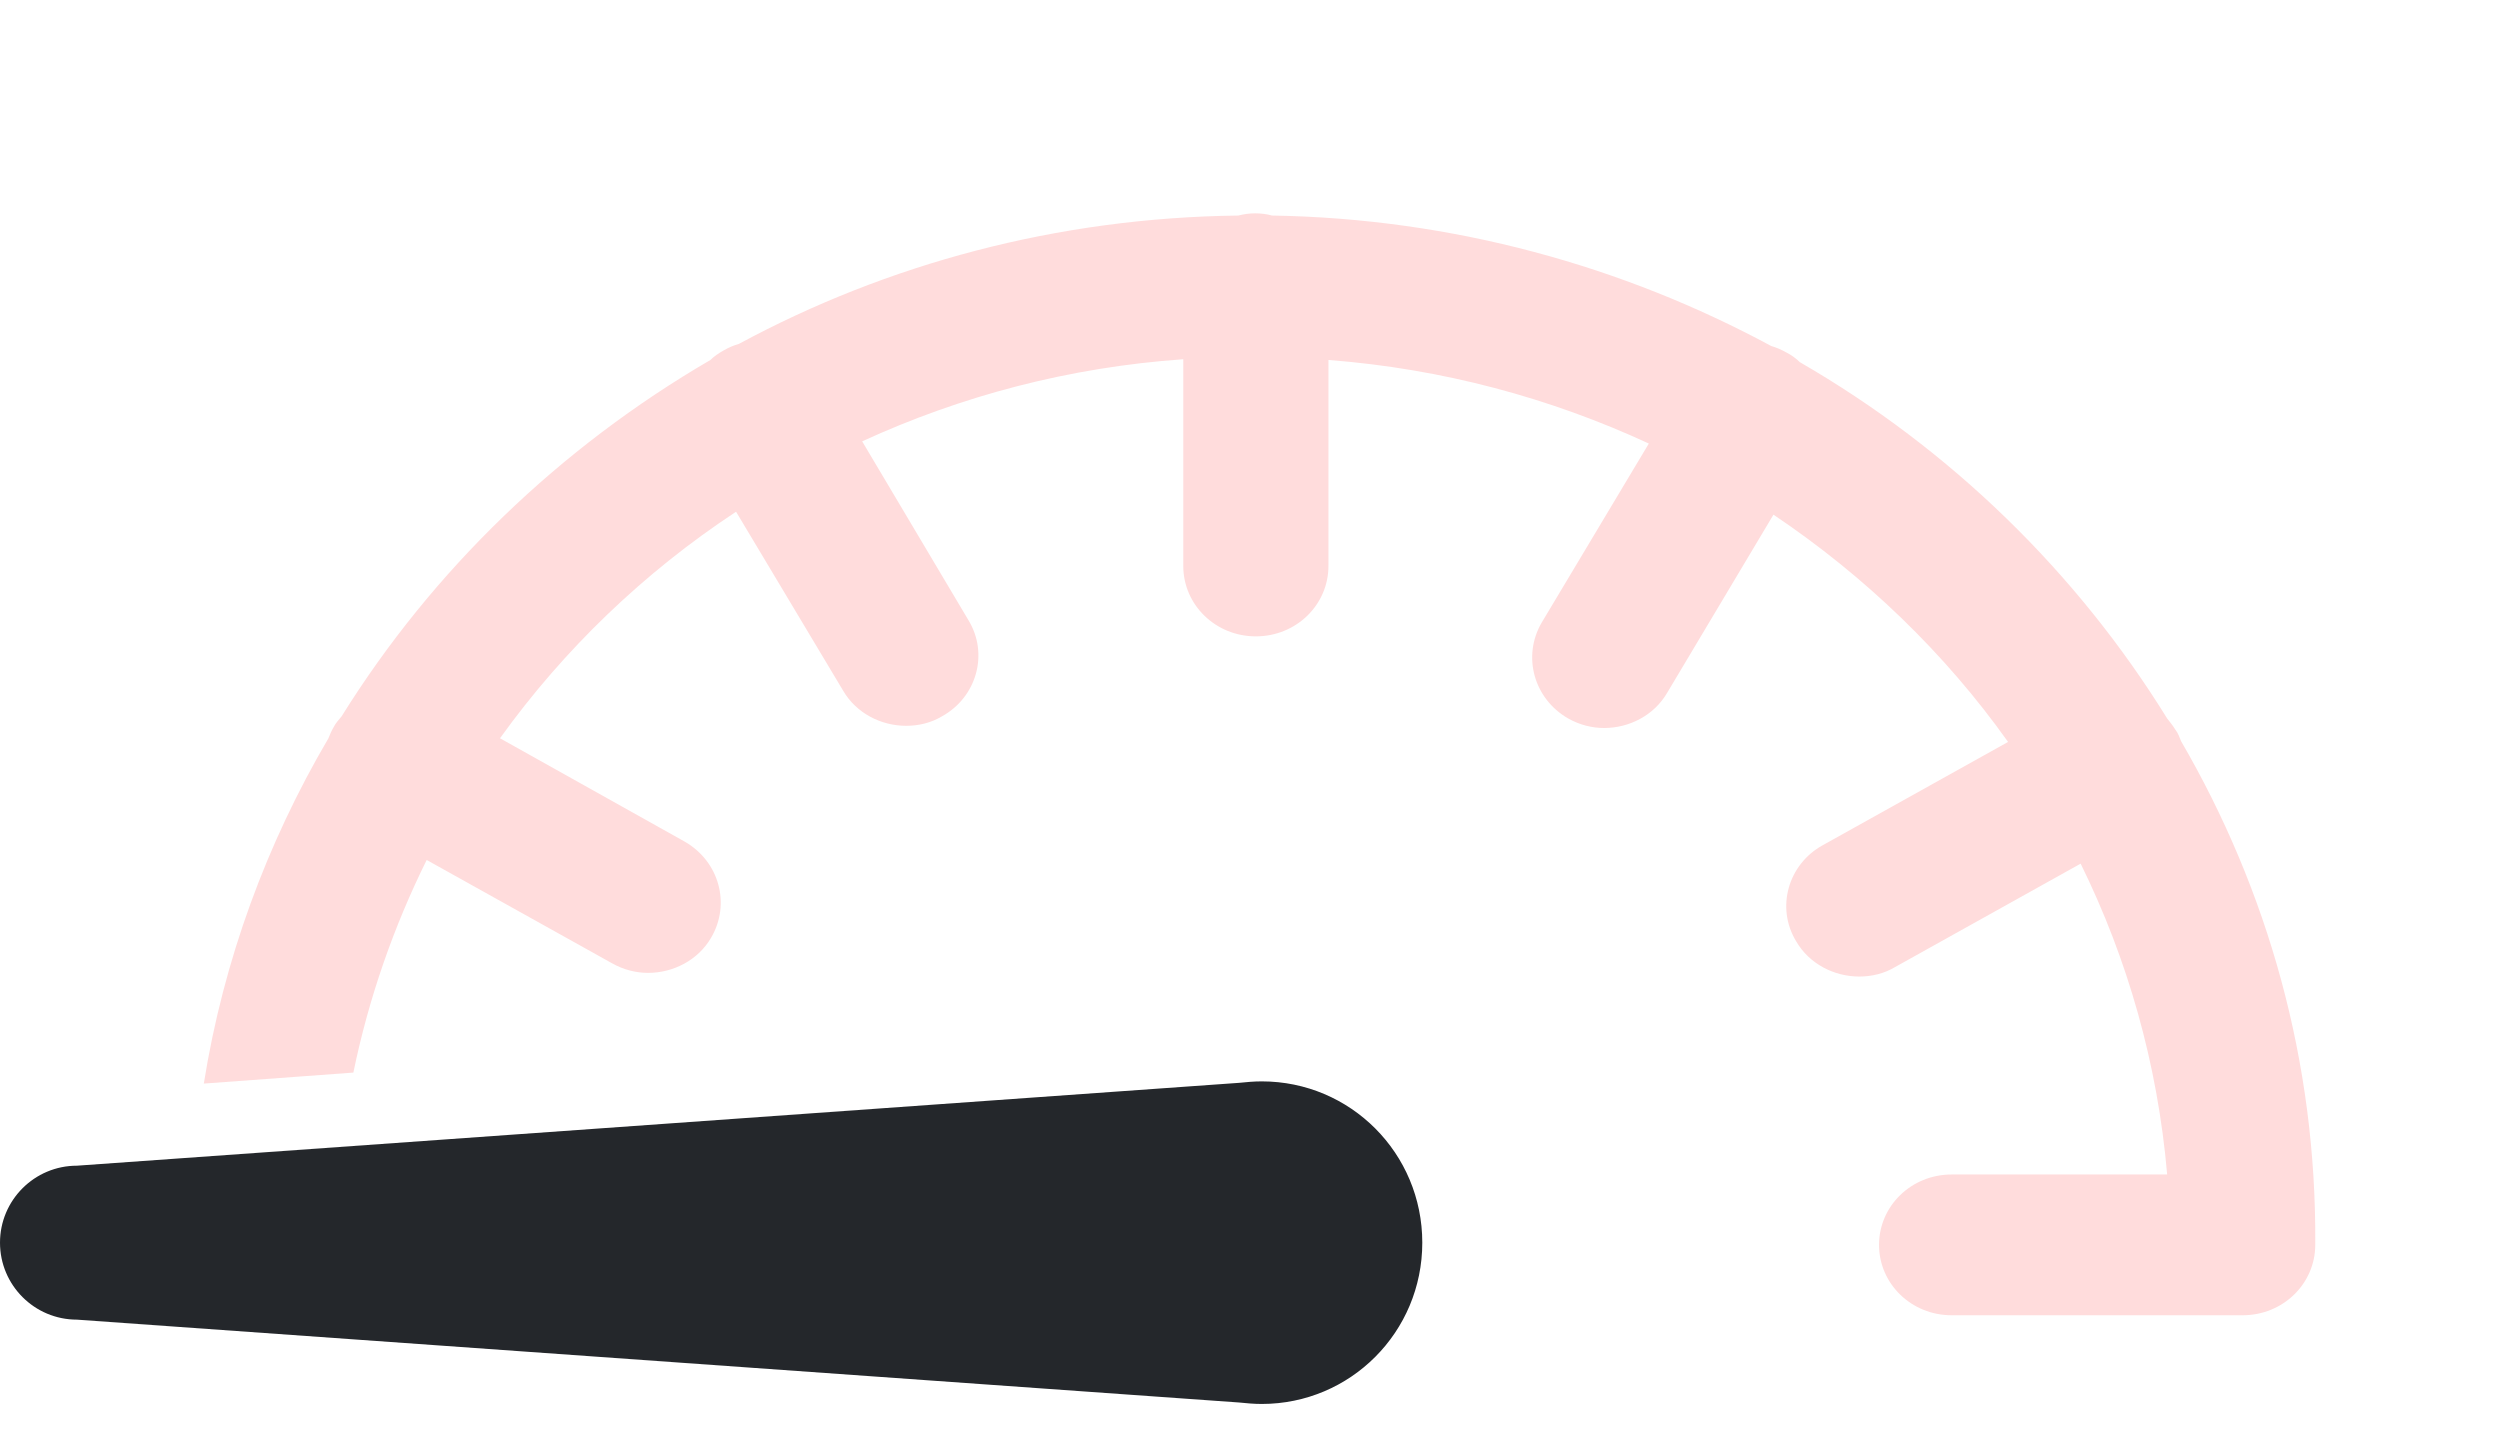 <?xml version="1.0" encoding="utf-8"?>
<!-- Generator: Adobe Illustrator 22.1.0, SVG Export Plug-In . SVG Version: 6.00 Build 0)  -->
<svg version="1.1" xmlns="http://www.w3.org/2000/svg" xmlns:xlink="http://www.w3.org/1999/xlink" x="0px" y="0px"
	 viewBox="0 0 341 195" style="enable-background:new 0 0 341 195;" xml:space="preserve">
<style type="text/css">
	.st0{fill:#FFDCDC;}
	.st1{fill:#24272B;}
</style>
<g id="Layer_2">
	<g id="Isolation_Mode_2_">
	</g>
</g>
<g id="Layer_3">
	<g id="Isolation_Mode_1_">
		<g>
			<path class="st0" d="M297.5,101.1c-0.2-0.5-0.4-1.1-0.8-1.6c-0.3-0.5-0.7-1-1.1-1.5c-12.3-19.9-29.5-36.7-50.1-48.6
				c-0.5-0.5-1.2-1-1.8-1.3c-0.7-0.4-1.4-0.7-2.1-0.9c-20.2-10.9-43.4-17.4-68.1-17.8c-0.7-0.2-1.5-0.3-2.3-0.3
				c-0.8,0-1.5,0.1-2.3,0.3c-24.7,0.3-47.9,6.6-68.1,17.5c-0.7,0.2-1.4,0.5-2.1,0.9c-0.7,0.4-1.3,0.8-1.8,1.3
				C76.3,61.1,59,77.8,46.6,97.7c-0.4,0.5-0.8,0.9-1.1,1.5c-0.3,0.5-0.5,1-0.7,1.5c-8.4,14.3-14.3,30.2-17,47.1l20.4-1.5
				c2.1-10.2,5.5-19.9,10-29l25.3,14.1c1.6,0.9,3.3,1.3,4.9,1.3c3.4,0,6.8-1.7,8.6-4.8c2.7-4.6,1.1-10.4-3.6-13.1l-25.2-14.1
				c8.7-12.1,19.6-22.6,32.2-30.9l14.6,24.4c1.8,3.1,5.2,4.8,8.6,4.8c1.7,0,3.4-0.4,4.9-1.3c4.7-2.6,6.4-8.5,3.6-13.1l-14.5-24.4
				c13.5-6.2,28.2-10.1,43.8-11.2v28.2c0,5.3,4.4,9.6,9.9,9.6s9.9-4.3,9.9-9.6V49.1c15.6,1.2,30.3,5.2,43.7,11.4l-14.6,24.4
				c-2.7,4.6-1.1,10.4,3.6,13.1c1.6,0.9,3.3,1.3,4.9,1.3c3.4,0,6.8-1.7,8.6-4.8l14.5-24.3c12.5,8.4,23.4,18.9,32,31l-25.3,14.1
				c-4.7,2.6-6.4,8.5-3.6,13.1c1.8,3.1,5.2,4.8,8.6,4.8c1.7,0,3.4-0.4,4.9-1.3l25.3-14.1c6.4,13,10.5,27.3,11.8,42.4h-29.4
				c-5.5,0-9.9,4.3-9.9,9.6c0,5.3,4.4,9.6,9.9,9.6h39.7c5.5,0,9.9-4.3,9.9-9.6C316,144.8,309.3,121.4,297.5,101.1z"/>
		</g>
	</g>
	<g>
		<g>
			<path class="st1" d="M169,147.7L10.5,159C4.7,159,0,163.7,0,169.5S4.7,180,10.5,180L169,191.3c1,0.1,2,0.2,3.1,0.2
				c12.1,0,21.9-9.8,21.9-22s-9.8-22-21.9-22C171,147.5,170,147.6,169,147.7z"/>
		</g>
	</g>
</g>
<g id="_x34_">
	<g id="Isolation_Mode">
	</g>
</g>
<g id="Layer_1">
</g>
</svg>
